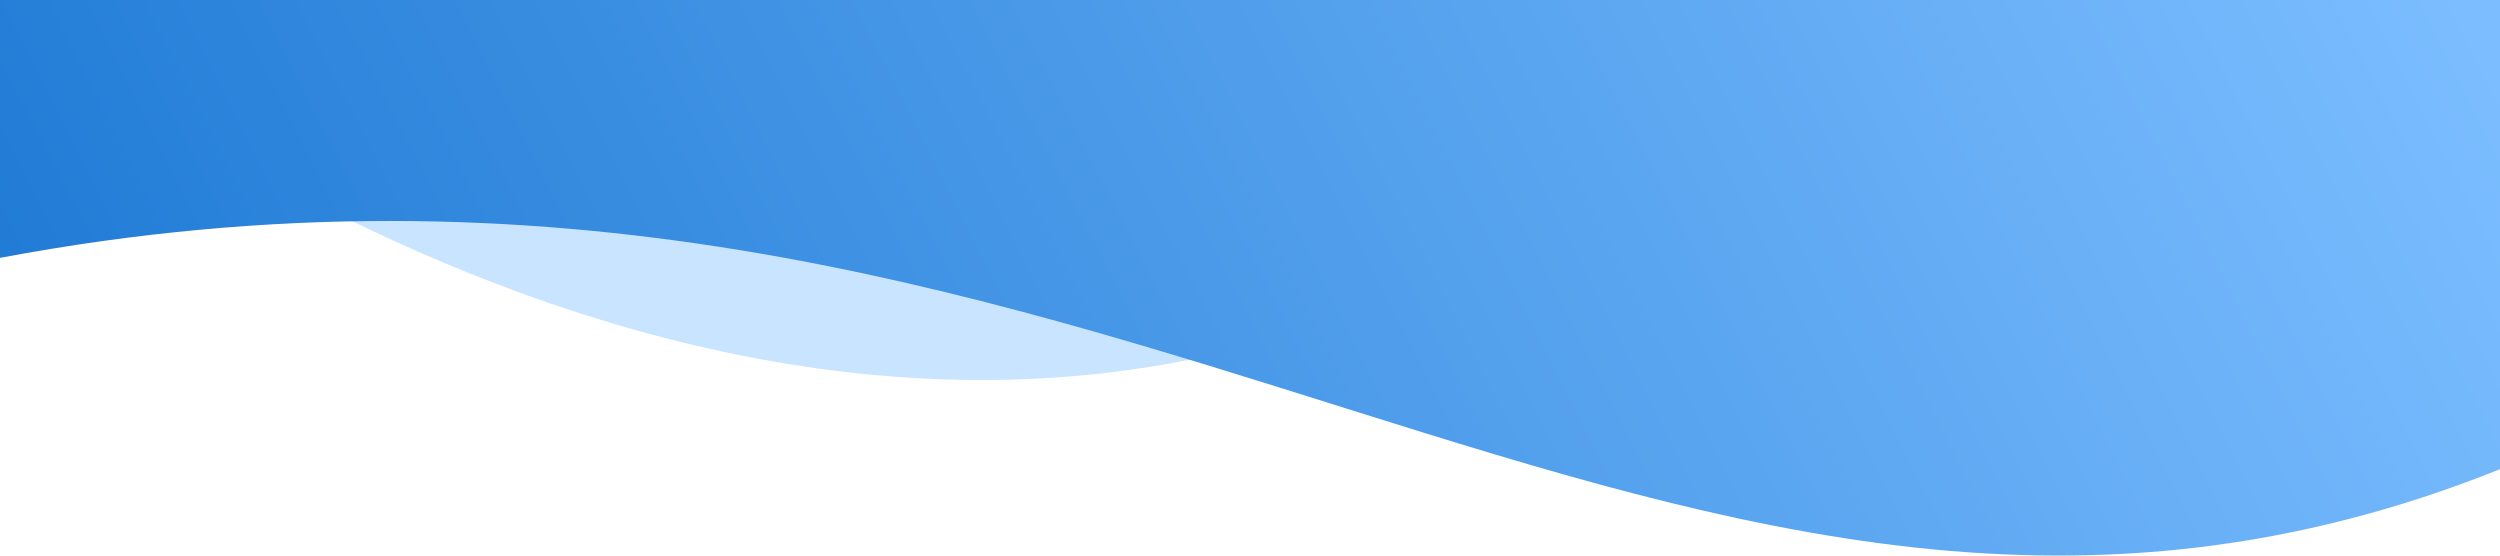 <svg width="360" height="80" viewBox="0 0 360 80" fill="none" xmlns="http://www.w3.org/2000/svg">
<g id="bg login">
<path id="Vector 2" d="M212.85 36.667C109.61 92.847 0 0 0 0H360V66.667C360 66.667 316.09 -19.513 212.85 36.667Z" fill="#C9E4FF"/>
<path id="Vector 1" d="M0 37.132C158.995 7.22 240.43 115.523 360 67.561V0H0V37.132Z" fill="url(#paint0_linear)"/>
</g>
<defs>
<linearGradient id="paint0_linear" x1="-3.67911e-06" y1="102.667" x2="323.763" y2="-60.686" gradientUnits="userSpaceOnUse">
<stop stop-color="#1976D2"/>
<stop offset="1" stop-color="#7BBDFF"/>
</linearGradient>
</defs>
</svg>
